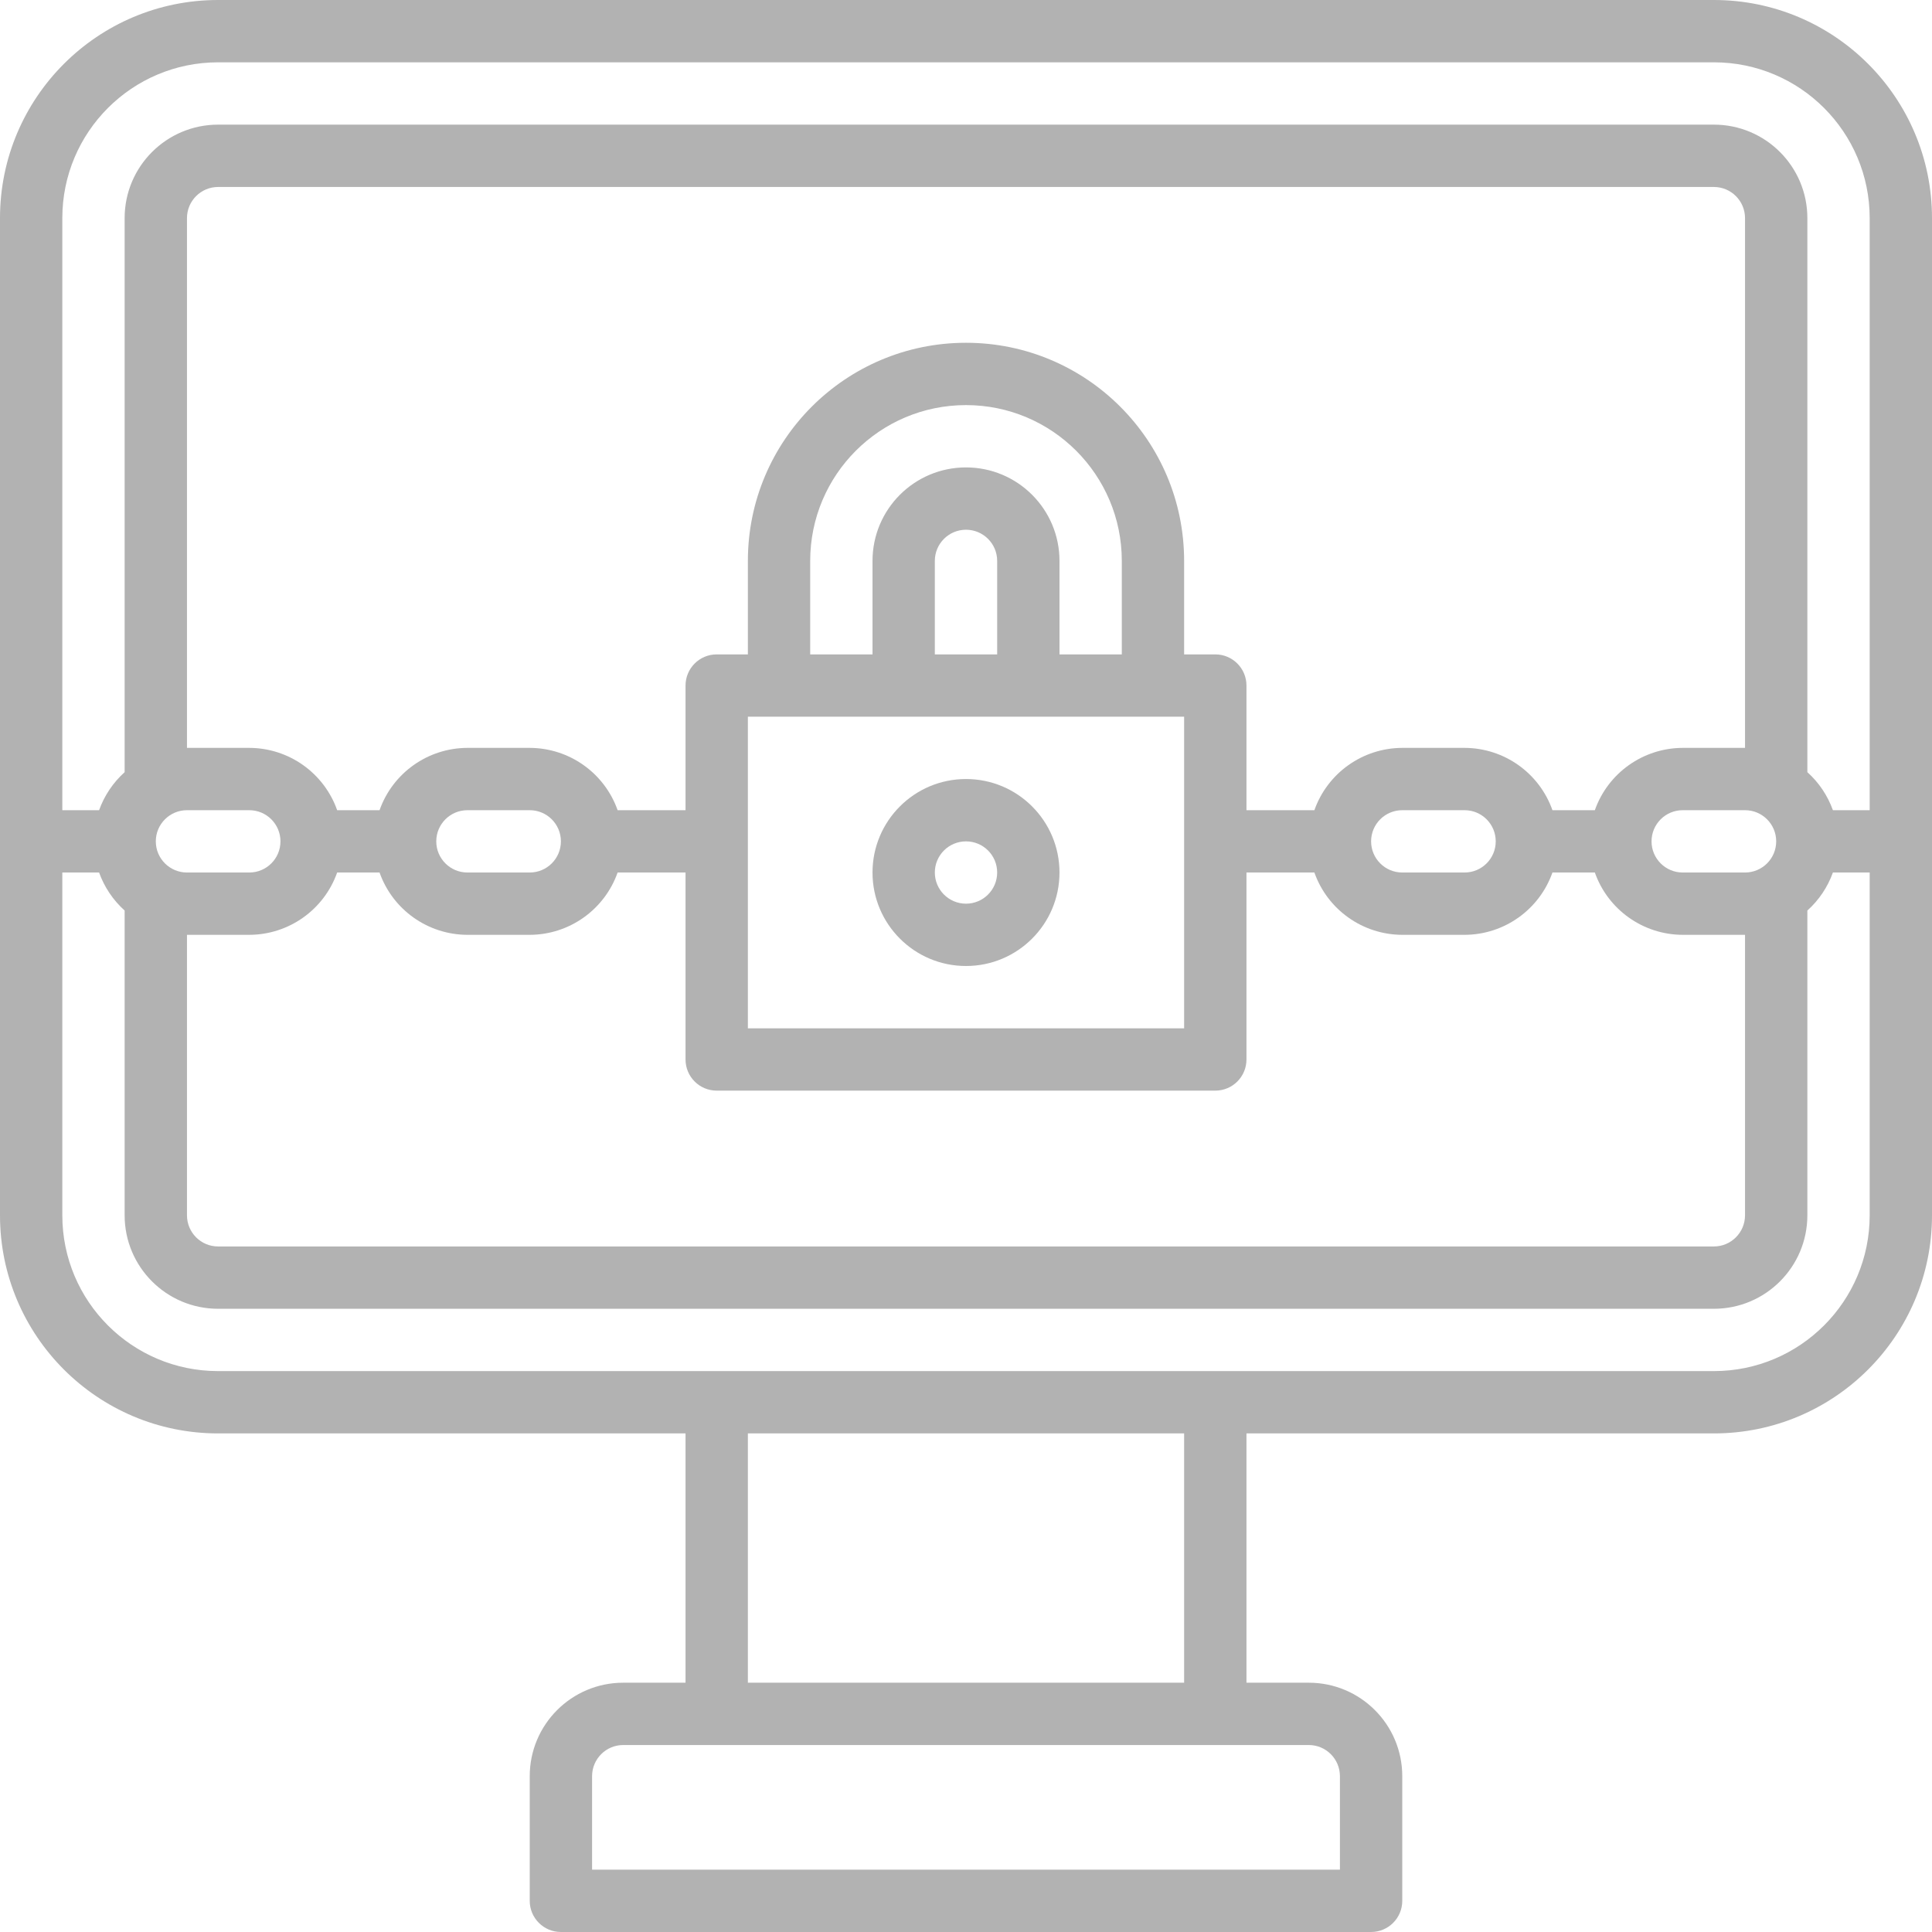<?xml version="1.0" encoding="UTF-8"?>
<svg width="90px" height="90px" viewBox="0 0 90 90" version="1.1" xmlns="http://www.w3.org/2000/svg" xmlns:xlink="http://www.w3.org/1999/xlink">
    <!-- Generator: Sketch 60.1 (88133) - https://sketch.com -->
    <title>ic_seguridad</title>
    <desc>Created with Sketch.</desc>
    <g id="Page-1" stroke="none" stroke-width="1" fill="none" fill-rule="evenodd">
        <g id="04_Aereo" transform="translate(-294, -2433)" fill="#B2B2B2">
            <g id="ic_seguridad" transform="translate(294, 2433)">
                <path d="M79.839,0 L10.161,0 C4.549,0 0,4.549 0,10.161 L0,56.613 C0,62.225 4.549,66.774 10.161,66.774 L31.935,66.774 L31.935,78.387 L29.032,78.387 C26.627,78.387 24.677,80.337 24.677,82.742 L24.677,88.548 C24.677,89.35 25.327,90 26.129,90 L63.871,90 C64.673,90 65.323,89.35 65.323,88.548 L65.323,82.742 C65.323,80.337 63.373,78.387 60.968,78.387 L58.065,78.387 L58.065,66.774 L79.839,66.774 C85.451,66.774 90,62.225 90,56.613 L90,10.161 C90,4.549 85.451,0 79.839,0 Z M10.161,2.903 L79.839,2.903 C83.847,2.903 87.097,6.153 87.097,10.161 L87.097,37.742 L85.384,37.742 C85.14,37.062 84.731,36.453 84.194,35.971 L84.194,10.161 C84.194,7.756 82.244,5.806 79.839,5.806 L10.161,5.806 C7.756,5.806 5.806,7.756 5.806,10.161 L5.806,35.971 C5.269,36.453 4.86,37.062 4.616,37.742 L2.903,37.742 L2.903,10.161 C2.903,6.153 6.153,2.903 10.161,2.903 Z M81.29,34.839 L78.387,34.839 C76.546,34.844 74.907,36.006 74.294,37.742 L72.319,37.742 C71.706,36.006 70.067,34.844 68.226,34.839 L65.323,34.839 C63.482,34.844 61.843,36.006 61.229,37.742 L58.065,37.742 L58.065,31.935 C58.065,31.134 57.415,30.484 56.613,30.484 L55.161,30.484 L55.161,26.129 C55.161,20.517 50.612,15.968 45,15.968 C39.388,15.968 34.839,20.517 34.839,26.129 L34.839,30.484 L33.387,30.484 C32.585,30.484 31.935,31.134 31.935,31.935 L31.935,37.742 L28.771,37.742 C28.157,36.006 26.518,34.844 24.677,34.839 L21.774,34.839 C19.933,34.844 18.294,36.006 17.681,37.742 L15.706,37.742 C15.093,36.006 13.454,34.844 11.613,34.839 L8.71,34.839 L8.71,10.161 C8.71,9.36 9.36,8.71 10.161,8.71 L79.839,8.71 C80.64,8.71 81.29,9.36 81.29,10.161 L81.29,34.839 Z M81.29,37.742 C82.092,37.742 82.742,38.392 82.742,39.194 C82.742,39.995 82.092,40.645 81.29,40.645 L78.387,40.645 C77.585,40.645 76.935,39.995 76.935,39.194 C76.935,38.392 77.585,37.742 78.387,37.742 L81.29,37.742 Z M69.677,39.194 C69.677,39.995 69.028,40.645 68.226,40.645 L65.323,40.645 C64.521,40.645 63.871,39.995 63.871,39.194 C63.871,38.392 64.521,37.742 65.323,37.742 L68.226,37.742 C69.028,37.742 69.677,38.392 69.677,39.194 Z M52.258,30.484 L49.355,30.484 L49.355,26.129 C49.355,23.724 47.405,21.774 45,21.774 C42.595,21.774 40.645,23.724 40.645,26.129 L40.645,30.484 L37.742,30.484 L37.742,26.129 C37.742,22.121 40.991,18.871 45,18.871 C49.009,18.871 52.258,22.121 52.258,26.129 L52.258,30.484 Z M46.452,30.484 L43.548,30.484 L43.548,26.129 C43.548,25.327 44.198,24.677 45,24.677 C45.802,24.677 46.452,25.327 46.452,26.129 L46.452,30.484 Z M55.161,33.387 L55.161,47.903 L34.839,47.903 L34.839,33.387 L55.161,33.387 Z M26.129,39.194 C26.129,39.995 25.479,40.645 24.677,40.645 L21.774,40.645 C20.972,40.645 20.323,39.995 20.323,39.194 C20.323,38.392 20.972,37.742 21.774,37.742 L24.677,37.742 C25.479,37.742 26.129,38.392 26.129,39.194 Z M7.258,39.194 C7.258,38.392 7.908,37.742 8.71,37.742 L11.613,37.742 C12.415,37.742 13.065,38.392 13.065,39.194 C13.065,39.995 12.415,40.645 11.613,40.645 L8.71,40.645 C7.908,40.645 7.258,39.995 7.258,39.194 Z M8.71,43.548 L11.613,43.548 C13.454,43.543 15.093,42.381 15.706,40.645 L17.681,40.645 C18.294,42.381 19.933,43.543 21.774,43.548 L24.677,43.548 C26.518,43.543 28.157,42.381 28.771,40.645 L31.935,40.645 L31.935,49.355 C31.935,50.157 32.585,50.806 33.387,50.806 L56.613,50.806 C57.415,50.806 58.065,50.157 58.065,49.355 L58.065,40.645 L61.229,40.645 C61.843,42.381 63.482,43.543 65.323,43.548 L68.226,43.548 C70.067,43.543 71.706,42.381 72.319,40.645 L74.294,40.645 C74.907,42.381 76.546,43.543 78.387,43.548 L81.29,43.548 L81.29,56.613 C81.29,57.415 80.64,58.065 79.839,58.065 L10.161,58.065 C9.36,58.065 8.71,57.415 8.71,56.613 L8.71,43.548 Z M62.419,82.742 L62.419,87.097 L27.581,87.097 L27.581,82.742 C27.581,81.94 28.231,81.29 29.032,81.29 L60.968,81.29 C61.769,81.29 62.419,81.94 62.419,82.742 Z M55.161,78.387 L34.839,78.387 L34.839,66.774 L55.161,66.774 L55.161,78.387 Z M79.839,63.871 L10.161,63.871 C6.153,63.871 2.903,60.621 2.903,56.613 L2.903,40.645 L4.616,40.645 C4.86,41.325 5.269,41.934 5.806,42.416 L5.806,56.613 C5.806,59.018 7.756,60.968 10.161,60.968 L79.839,60.968 C82.244,60.968 84.194,59.018 84.194,56.613 L84.194,42.416 C84.731,41.934 85.14,41.325 85.384,40.645 L87.097,40.645 L87.097,56.613 C87.097,60.621 83.847,63.871 79.839,63.871 Z" id="Shape"></path>
                <path d="M45,45 C47.405,45 49.355,43.05 49.355,40.645 C49.355,38.24 47.405,36.29 45,36.29 C42.595,36.29 40.645,38.24 40.645,40.645 C40.645,43.05 42.595,45 45,45 Z M45,39.194 C45.802,39.194 46.452,39.843 46.452,40.645 C46.452,41.447 45.802,42.097 45,42.097 C44.198,42.097 43.548,41.447 43.548,40.645 C43.548,39.843 44.198,39.194 45,39.194 Z" id="Shape"></path>
            </g>
        </g>
    </g>
</svg>